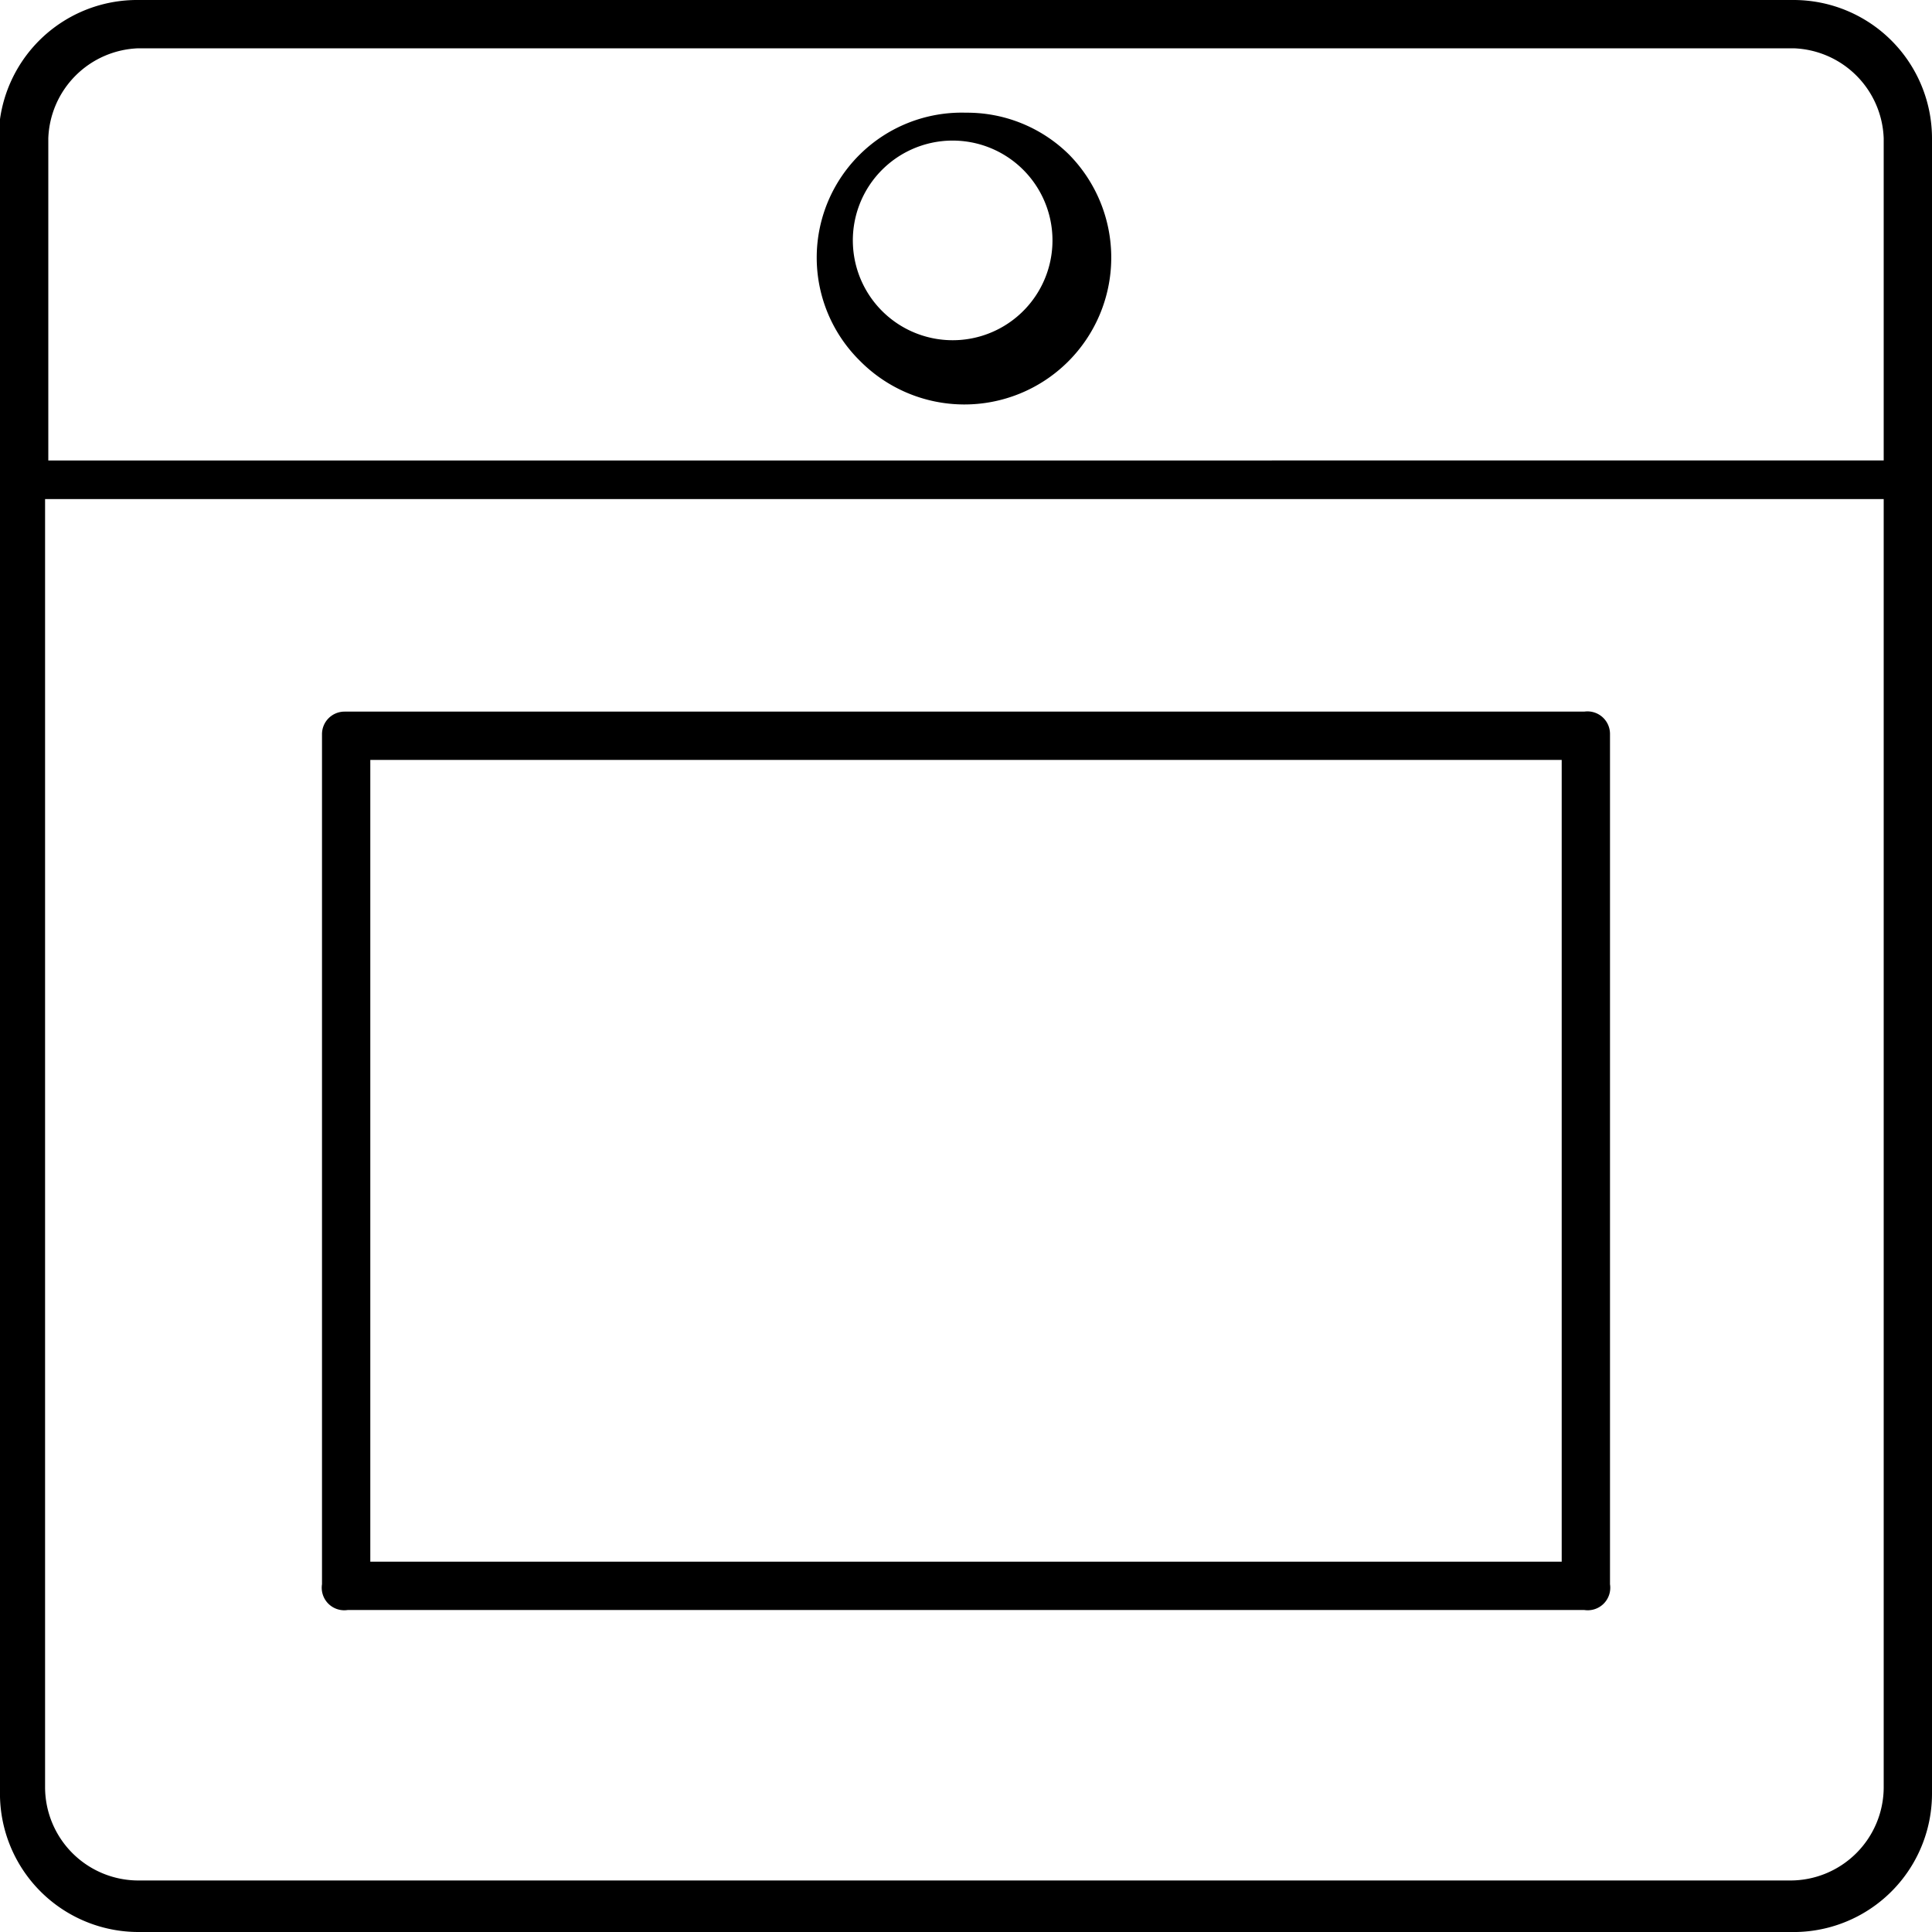 <svg id="_ÎÓÈ_1" data-name="—ÎÓÈ 1" xmlns="http://www.w3.org/2000/svg" viewBox="0 0 6 6"><defs><style>.cls-1{fill-rule:evenodd;}</style></defs><title>CareViso_Icon_stove</title><path class="cls-1" d="M.15.43v1H5.85v-1A.29.29,0,0,0,5.57.15H.43A.29.29,0,0,0,.15.43ZM3,.35a.45.45,0,0,1,.32.13h0a.45.45,0,0,1-.65.64h0a.45.45,0,0,1,0-.64h0A.45.45,0,0,1,3,.35Zm.22.23h0A.31.31,0,0,1,2.78,1h0A.31.31,0,1,1,3.22.58ZM1.15,2.36V4.85h3.7V2.36H1.15ZM1,4.92V2.28a.07.07,0,0,1,.07-.07H4.92A.07.07,0,0,1,5,2.28V4.92A.07.07,0,0,1,4.92,5H1.08A.07.07,0,0,1,1,4.92ZM.15,1.55H5.85v4a.29.29,0,0,1-.29.29H.43a.29.29,0,0,1-.29-.29h0v-4ZM0,1.49H0v-1A.43.43,0,0,1,.43,0H5.57A.43.43,0,0,1,6,.43v1H6V5.57A.43.43,0,0,1,5.56,6H.43A.43.43,0,0,1,0,5.56H0Z"/></svg>